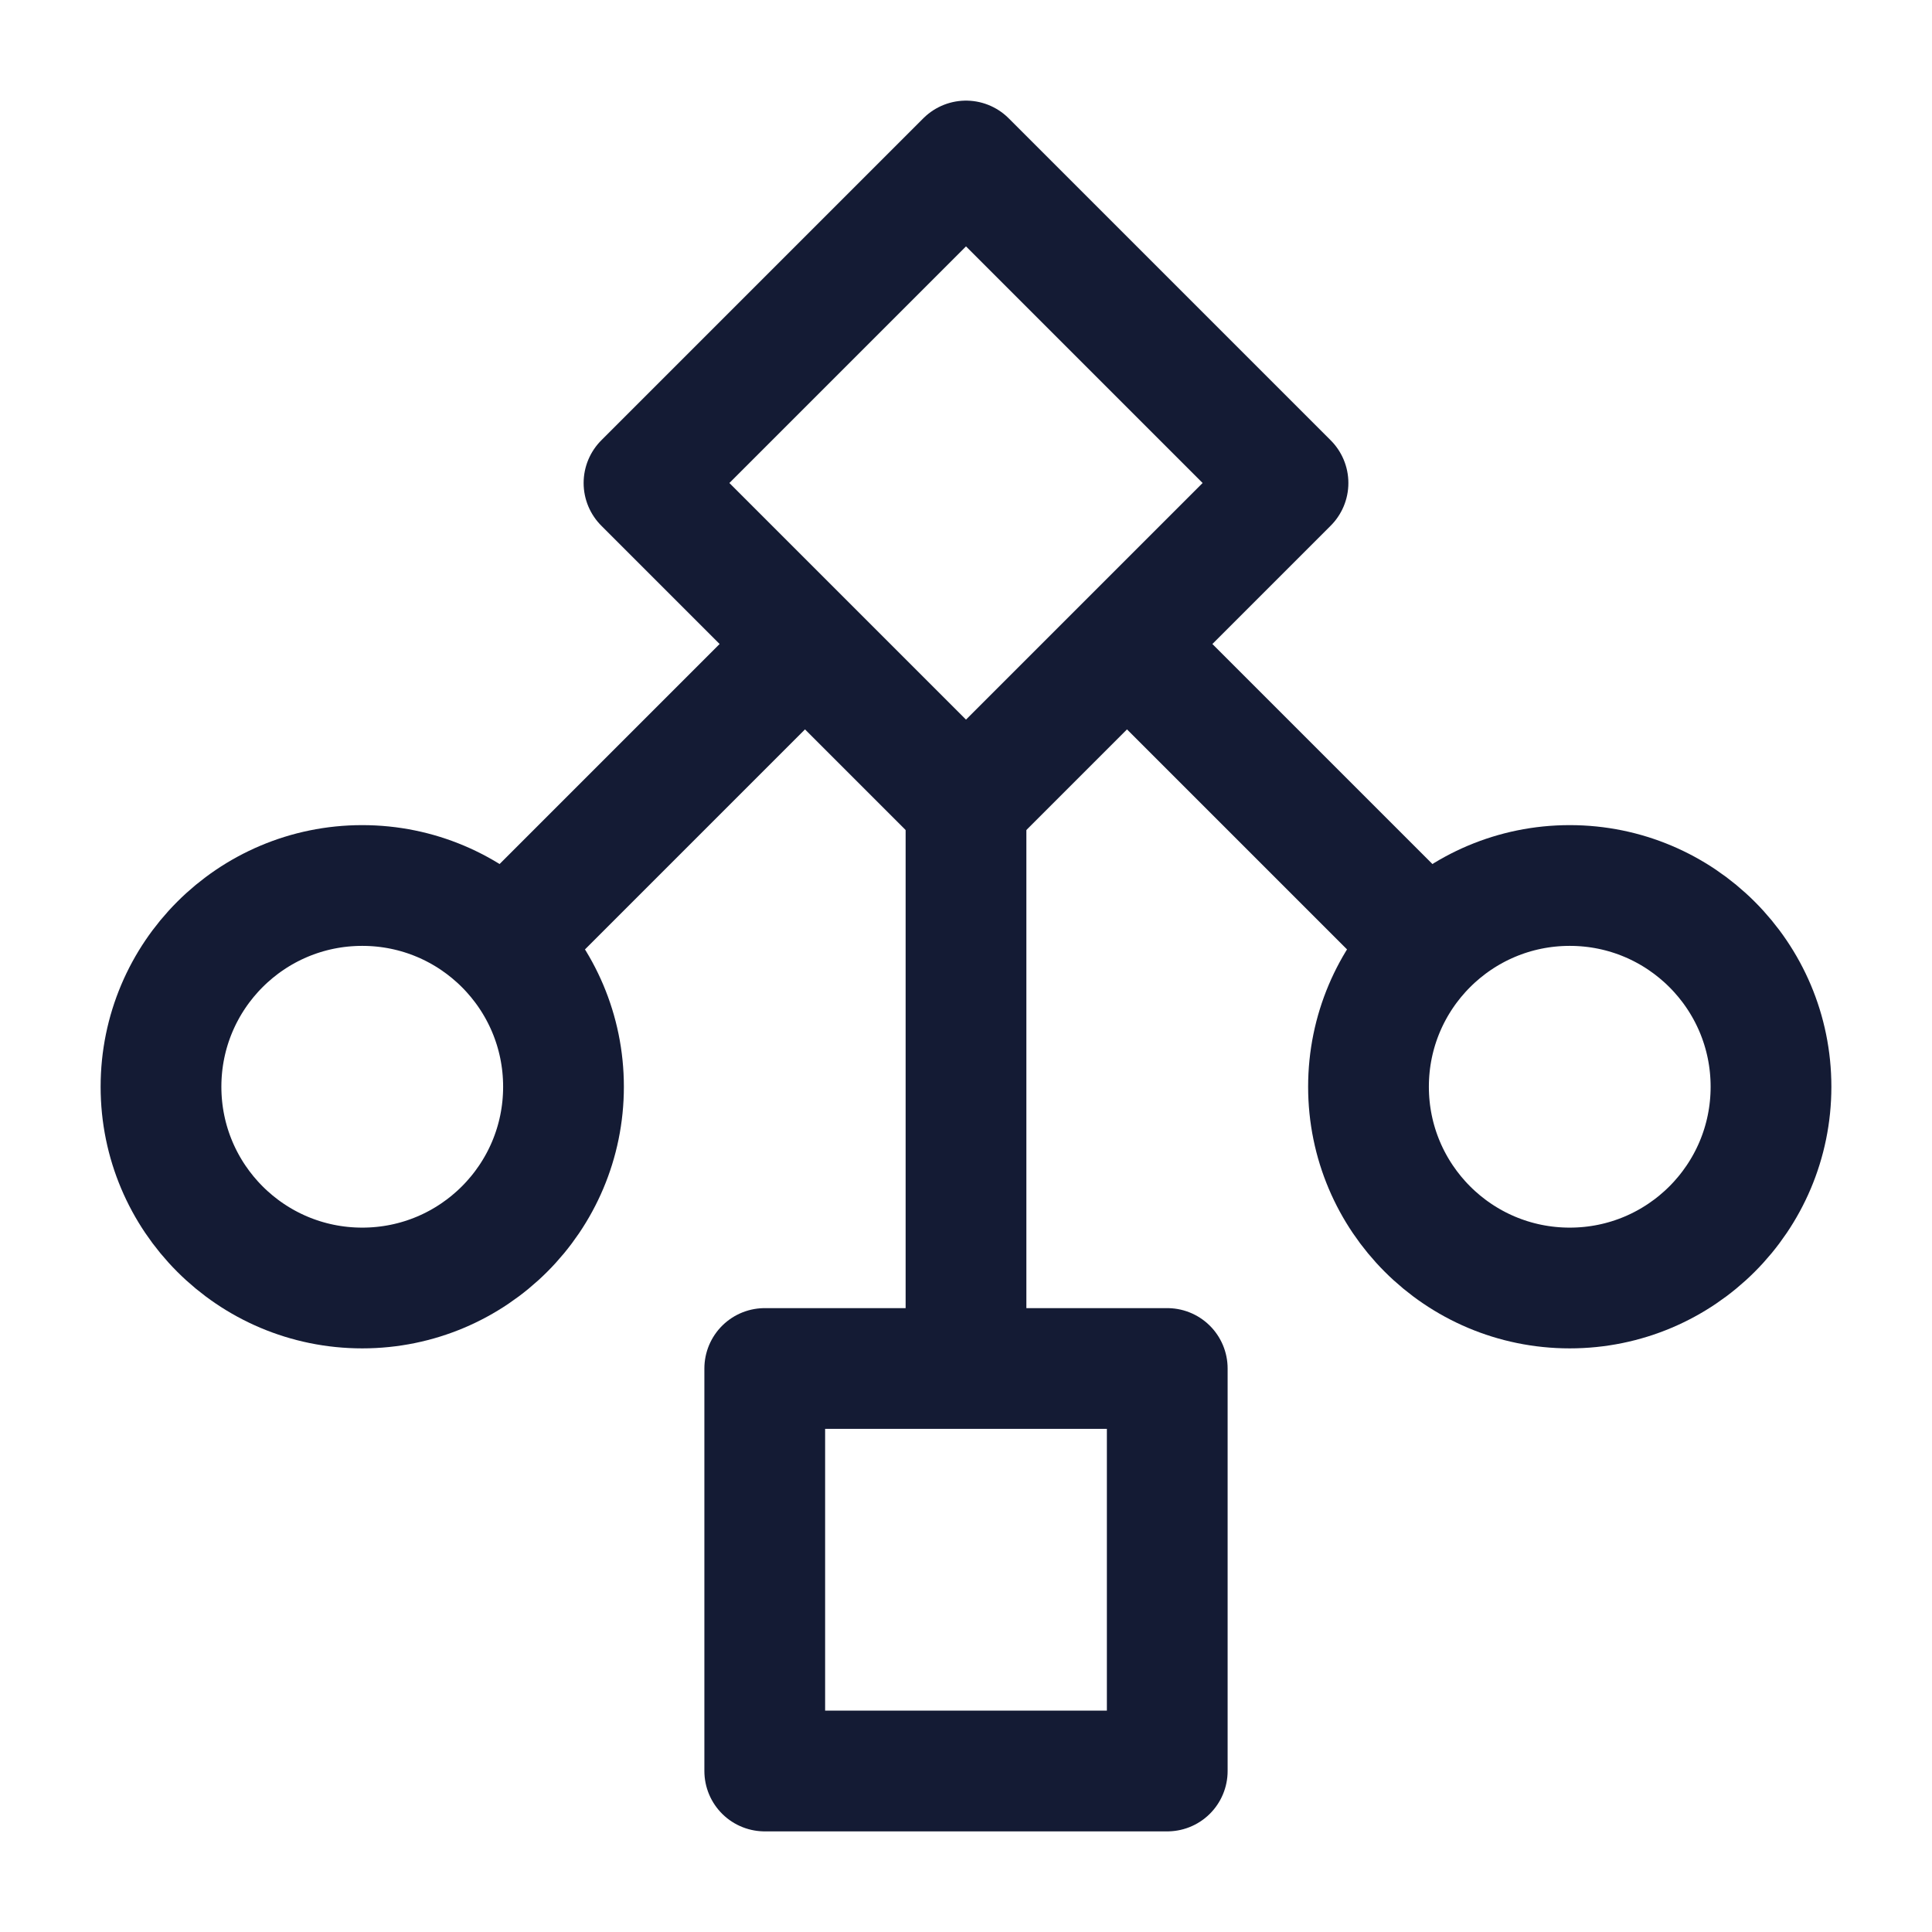<svg width="24" height="24" viewBox="0 0 24 24" fill="none" xmlns="http://www.w3.org/2000/svg">
<path d="M12 10L16 6L12 2L8 6L12 10Z" stroke="#141B34" stroke-width="1.5" stroke-linejoin="round"/>
<path d="M14.5 22V17H9.5V22H14.5Z" stroke="#141B34" stroke-width="1.5" stroke-linejoin="round"/>
<path d="M7 13.5C7 14.881 5.881 16 4.5 16C3.119 16 2 14.881 2 13.5C2 12.119 3.119 11 4.5 11C5.881 11 7 12.119 7 13.5Z" stroke="#141B34" stroke-width="1.5" stroke-linejoin="round"/>
<path d="M22 13.5C22 12.119 20.881 11 19.5 11C18.119 11 17 12.119 17 13.5C17 14.881 18.119 16 19.5 16C20.881 16 22 14.881 22 13.5Z" stroke="#141B34" stroke-width="1.5" stroke-linejoin="round"/>
<path d="M12 10L12 17" stroke="#141B34" stroke-width="1.5" stroke-linejoin="round"/>
<path d="M9.5 8.5L6.5 11.5" stroke="#141B34" stroke-width="1.5" stroke-linejoin="round"/>
<path d="M14.5 8.5L17.5 11.5" stroke="#141B34" stroke-width="1.5" stroke-linejoin="round"/>
</svg>

